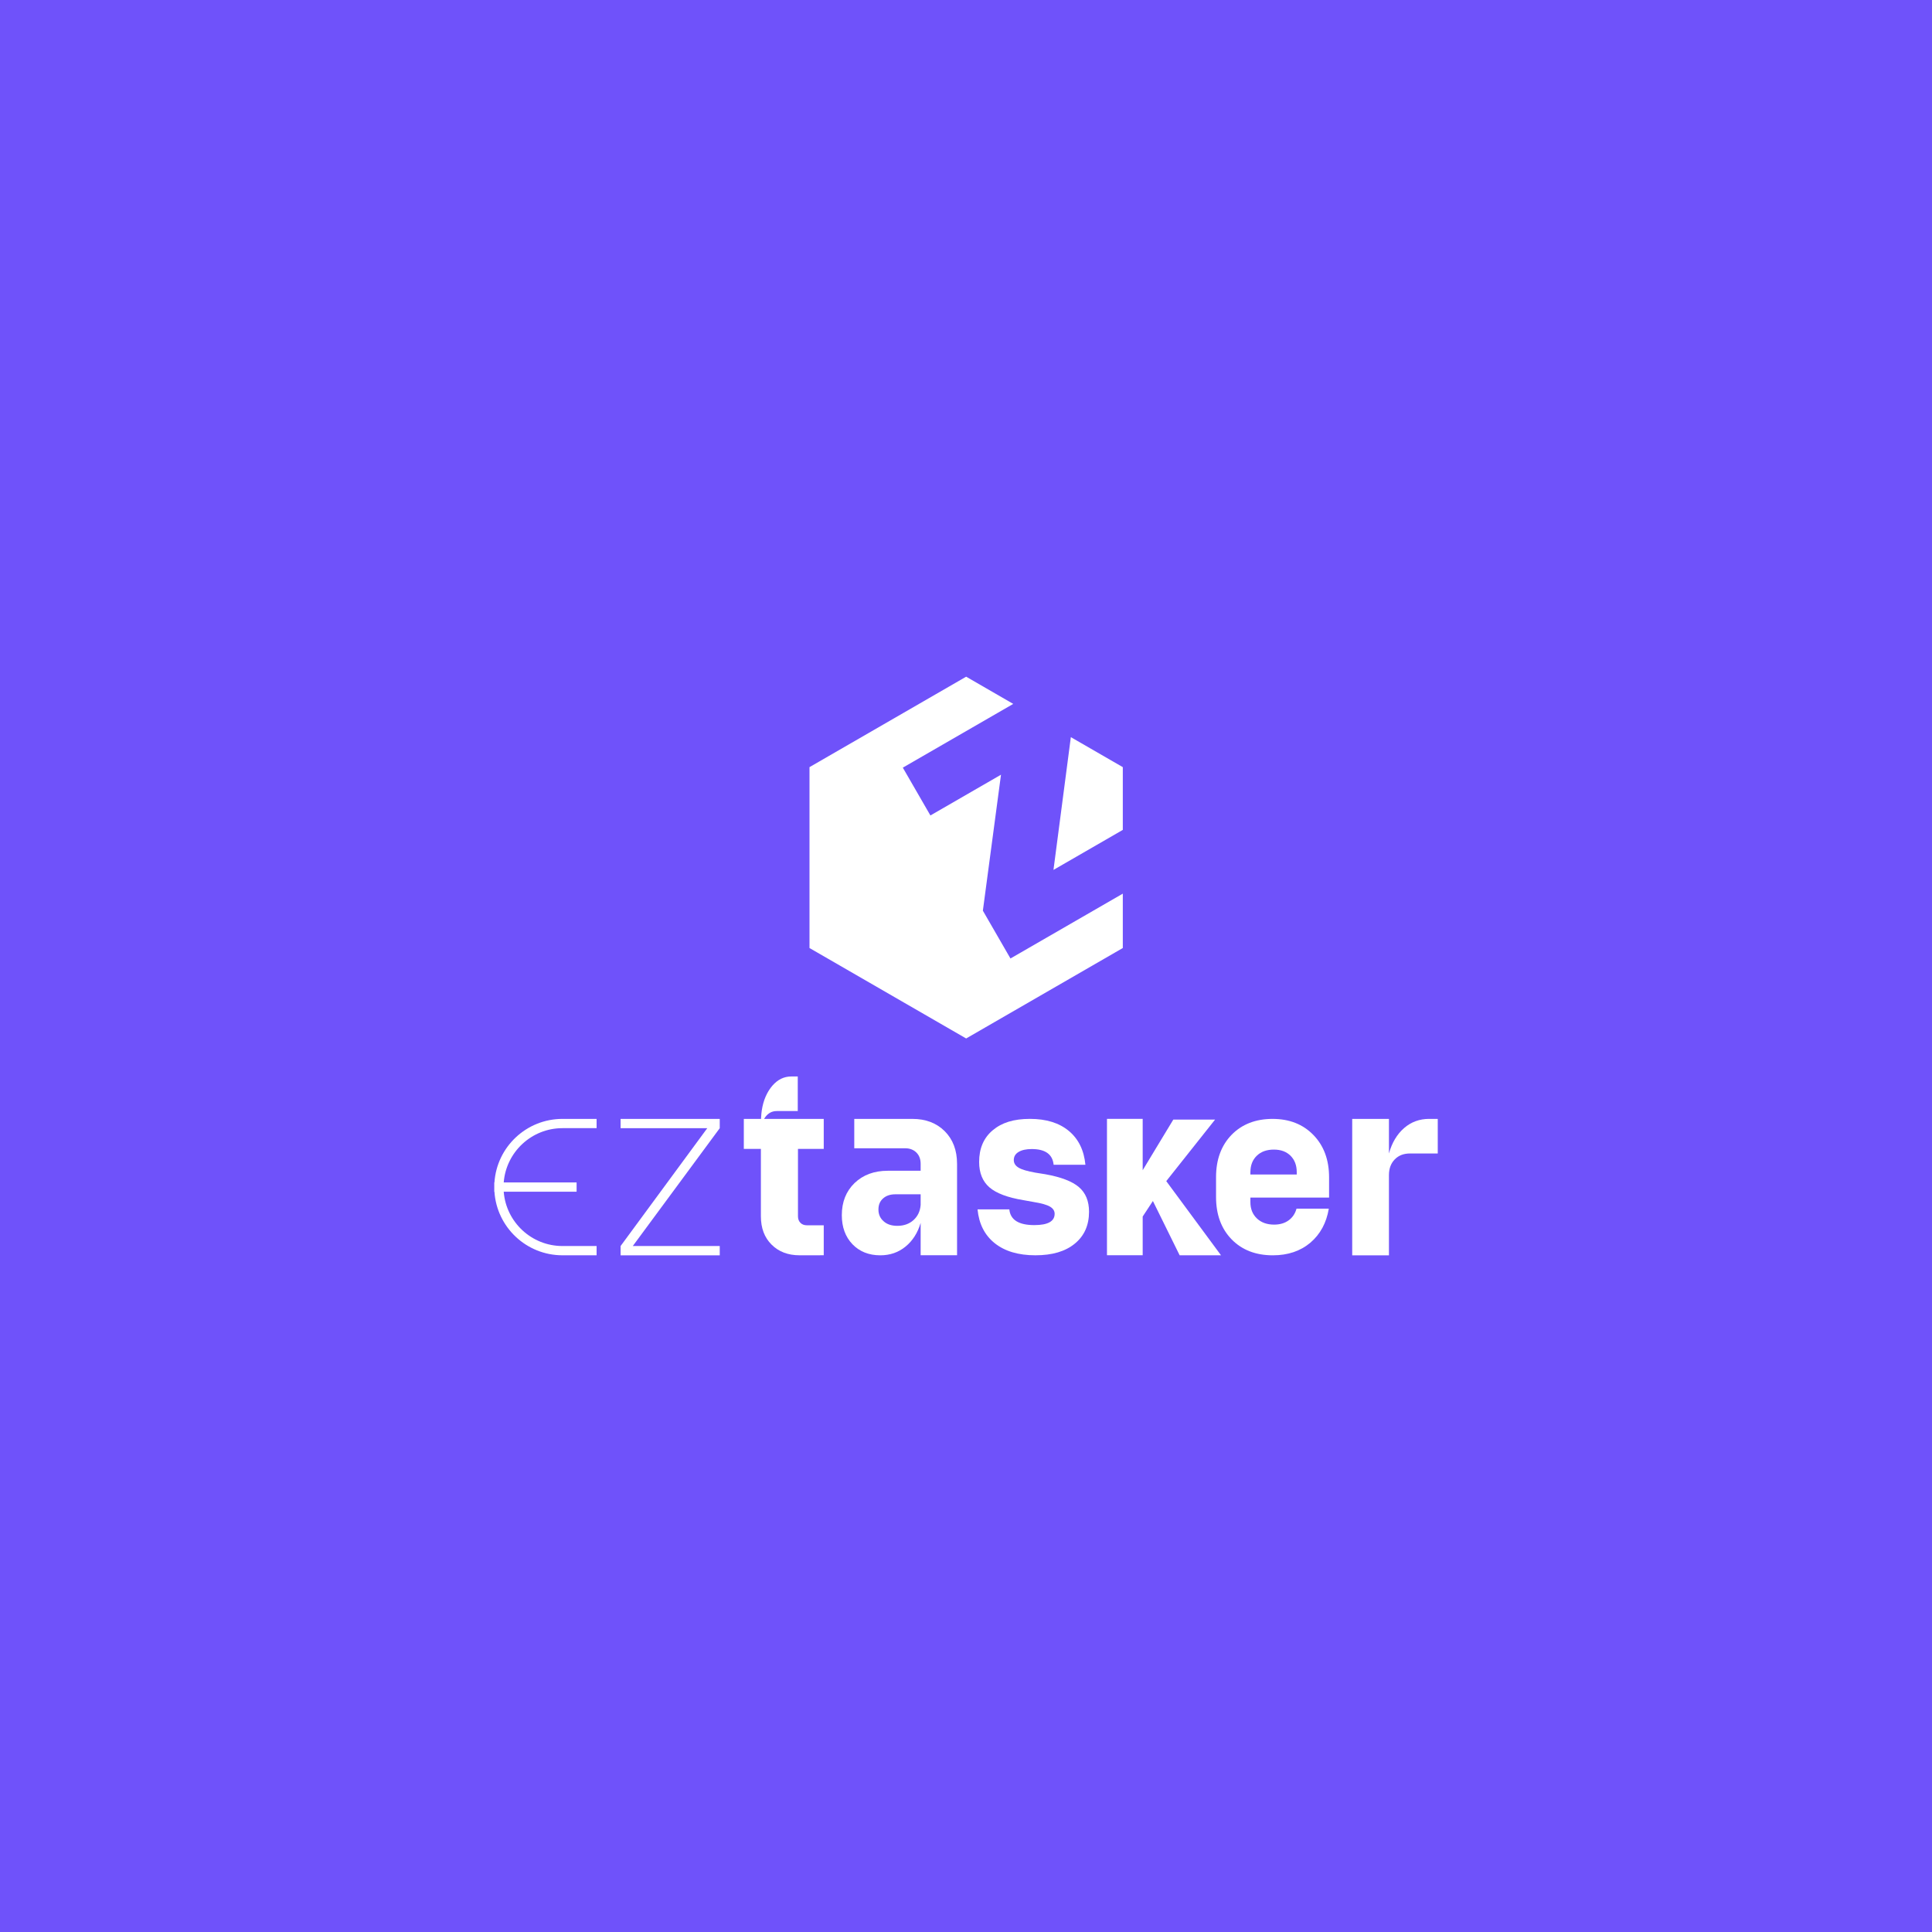 <?xml version="1.0" encoding="UTF-8"?>
<svg id="Layer_1" data-name="Layer 1" xmlns="http://www.w3.org/2000/svg" viewBox="0 0 1024 1024">
  <rect width="1024" height="1024" fill="#6f52fa"/>
  <g>
    <path d="M422.94,608.94v35.72c0,1.45,.45,2.6,1.3,3.46s2,1.31,3.44,1.31h8.92v15.88l-12.78,.02c-6.14,0-11.09-1.88-14.86-5.65-3.79-3.76-5.67-8.76-5.67-15.02v-35.72h-9.05v-15.9h42.36v15.9h-13.65Z" fill="#fff"/>
    <path d="M500.72,599.55c-4.37-4.34-10.07-6.51-17.11-6.51h-30.83v15.57h27.03c2.42,0,4.39,.78,5.91,2.27,1.5,1.51,2.24,3.51,2.24,5.97v3.68h-17.45c-7.2,0-13.07,2.19-17.58,6.51-4.49,4.36-6.75,10.02-6.75,17.02,0,6.32,1.87,11.46,5.62,15.39,3.75,3.9,8.68,5.89,14.79,5.89,5.15,0,9.62-1.55,13.37-4.63,3.75-3.06,6.42-7.25,8-12.54v17.14h19.3v-48.45c0-7.19-2.19-12.95-6.54-17.31Zm-12.76,39.12c-.27,3.33-1.54,5.97-3.79,8.01-2.24,2.02-5.11,3.04-8.57,3.04-3.02,0-5.44-.78-7.24-2.4-1.85-1.61-2.77-3.68-2.77-6.24s.82-4.42,2.46-5.89c1.64-1.47,3.84-2.19,6.54-2.19h13.37v5.66Z" fill="#fff"/>
    <path d="M571.84,629.18c-3.59-3.06-9.53-5.33-17.81-6.81l-5.25-.84c-4.23-.74-7.2-1.62-8.9-2.64-1.7-1.02-2.55-2.36-2.55-4.03,0-1.85,.85-3.29,2.55-4.31,1.7-1.02,4.03-1.53,6.97-1.53,7.18,0,11.04,2.78,11.6,8.34h16.84c-.74-7.69-3.66-13.67-8.77-17.93-5.11-4.26-11.99-6.4-20.64-6.4s-14.96,2.02-19.74,6.05c-4.79,4.03-7.18,9.62-7.18,16.75,0,5.84,1.82,10.33,5.45,13.49,3.64,3.15,9.69,5.42,18.15,6.81l5.38,.97c4.05,.65,6.9,1.46,8.56,2.43,1.66,.97,2.48,2.25,2.48,3.82,0,3.98-3.59,5.98-10.77,5.98-8.28,0-12.7-2.78-13.25-8.34h-16.84c.74,7.69,3.77,13.67,9.11,17.94,5.34,4.26,12.52,6.4,21.54,6.4s15.9-2.06,20.92-6.19c5.02-4.12,7.52-9.75,7.52-16.89,0-5.65-1.79-10.01-5.38-13.07Z" fill="#fff"/>
    <path d="M704.44,634.72v-10.68c0-9.27-2.77-16.77-8.29-22.45-5.52-5.7-12.74-8.55-21.68-8.55s-16.24,2.83-21.74,8.47c-5.46,5.66-8.2,13.12-8.2,22.39v10.56c0,9.27,2.75,16.73,8.2,22.37,5.5,5.66,12.78,8.51,21.91,8.51,7.98,0,14.62-2.25,19.88-6.69,5.23-4.46,8.51-10.47,9.78-18.05h-17.11c-.74,2.66-2.15,4.75-4.23,6.24-2.07,1.49-4.61,2.23-7.65,2.23-3.77,0-6.81-1.09-9.11-3.26-2.32-2.19-3.47-5.08-3.47-8.7v-2.38h41.7Zm-41.7-13.47c0-3.61,1.13-6.51,3.4-8.7,2.24-2.17,5.27-3.24,9.02-3.24s6.62,1.07,8.84,3.24c2.19,2.19,3.3,5.08,3.3,8.7v1.26h-24.57v-1.26Z" fill="#fff"/>
    <path d="M757.49,593.03c-5.12,0-9.55,1.62-13.29,4.87-3.74,3.25-6.42,7.73-8.03,13.46v-18.32h-19.47v72.3h19.47v-42.52c0-3.43,1.02-6.2,3.06-8.3,2.04-2.1,4.71-3.15,8.03-3.15h14.78v-18.32h-4.55Z" fill="#fff"/>
    <path d="M422.83,570.56v18.32h-11.12c-2.5,0-4.5,1.05-6.05,3.14-1.53,2.11-2.3,4.87-2.3,8.3v-6.25c0-5.14,1-10.28,3.22-14.48,.83-1.57,1.77-2.96,2.83-4.19,2.82-3.24,6.16-4.85,10-4.85h3.42Z" fill="#fff"/>
    <polygon points="647.16 665.33 625.24 665.33 611.06 636.56 605.65 644.78 605.65 665.31 586.72 665.31 586.72 593.03 605.65 593.03 605.65 620.24 613.44 607.35 621.89 593.39 644.03 593.39 618.14 626.02 647.16 665.33" fill="#fff"/>
    <g>
      <polygon points="520.94 482.68 530.55 410.61 493.14 432.21 478.51 406.87 537.04 373.08 512.08 358.66 429.05 406.6 429.05 502.47 512.08 550.41 595.11 502.47 595.11 473.65 535.57 508.02 520.94 482.68" fill="#fff"/>
      <polygon points="595.11 406.6 567.57 390.7 558.36 461.07 595.11 439.86 595.11 406.6" fill="#fff"/>
    </g>
    <g>
      <polygon points="328.93 597.96 374.87 597.96 328.93 660.42 328.93 665.34 381.48 665.34 381.48 660.42 335.39 660.42 381.48 597.96 381.48 593.04 328.93 593.04 328.93 597.96" fill="#fff"/>
      <path d="M262.06,626.74h-.09v4.91h.09c1.26,18.81,16.91,33.68,36.05,33.68h18.1v-4.91h-18.1c-16.4,0-29.87-12.7-31.13-28.78h38.63v-4.91h-38.63c1.26-16.08,14.73-28.78,31.13-28.78h18.1v-4.91h-18.1c-19.14,0-34.79,14.88-36.05,33.7Z" fill="#fff"/>
    </g>
  </g>
</svg>